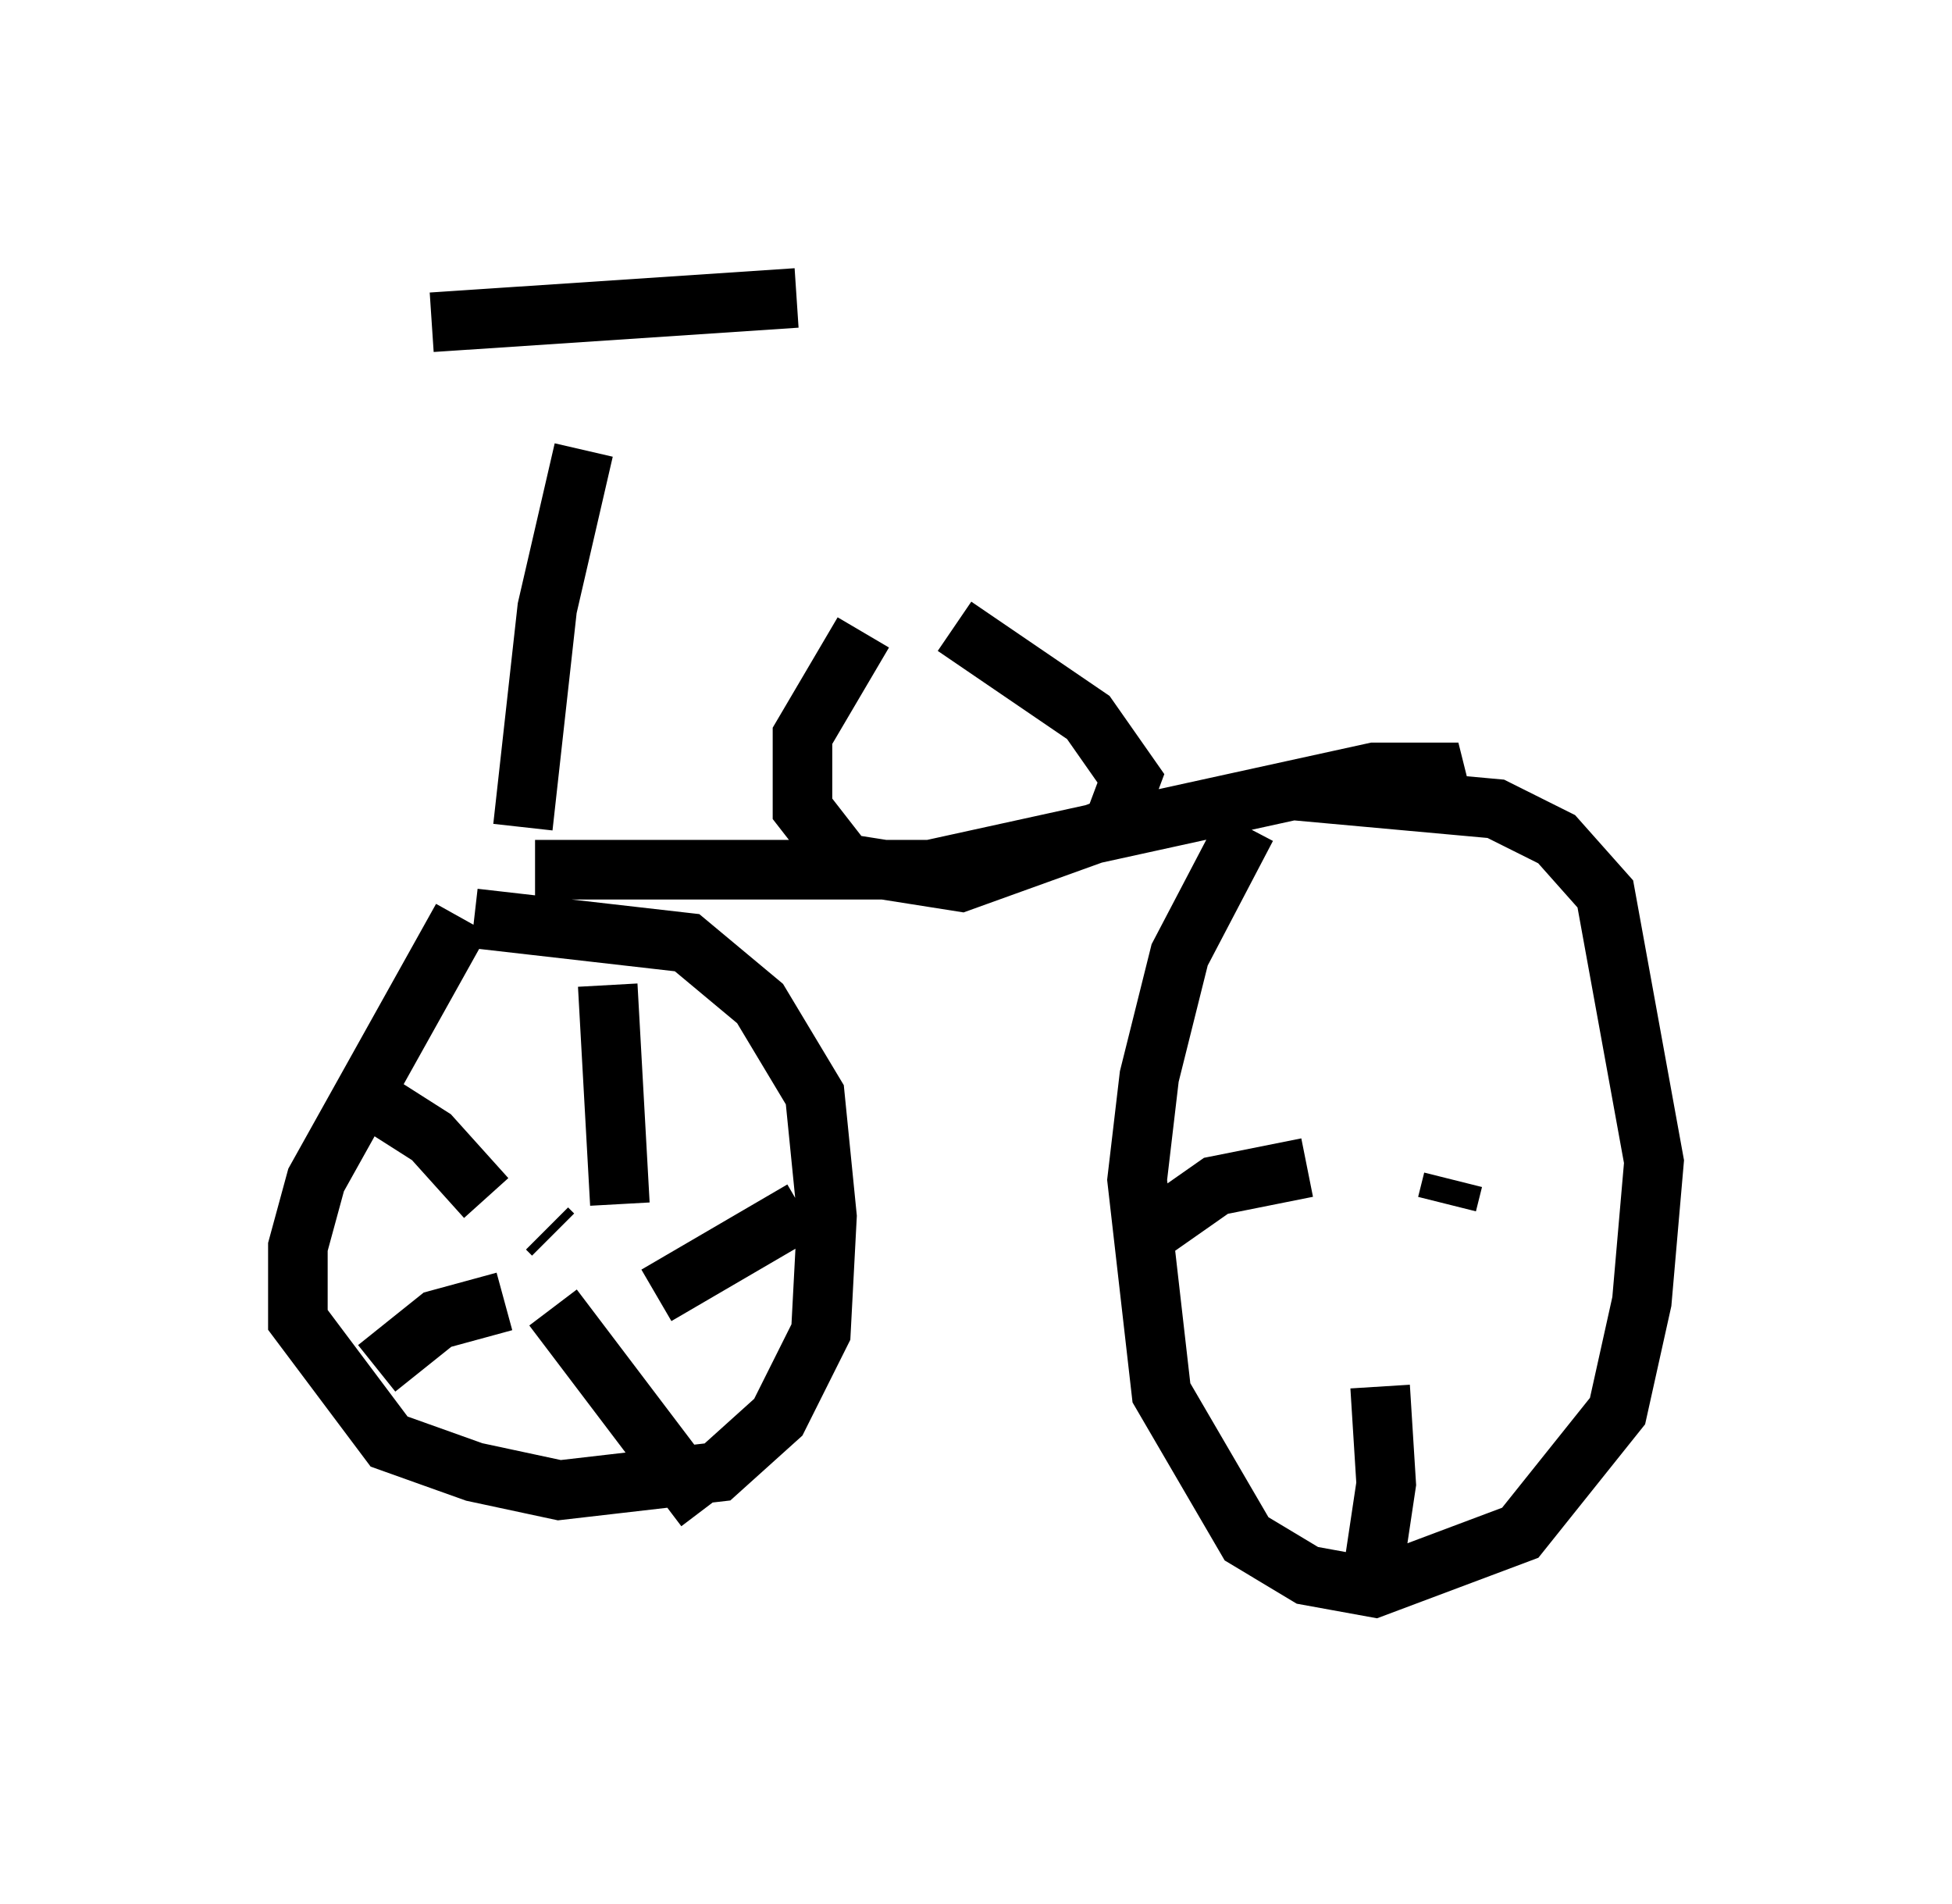 <?xml version="1.0" encoding="utf-8" ?>
<svg baseProfile="full" height="31.948" version="1.1" width="32.765" xmlns="http://www.w3.org/2000/svg" xmlns:ev="http://www.w3.org/2001/xml-events" xmlns:xlink="http://www.w3.org/1999/xlink"><defs /><rect fill="white" height="31.948" width="32.765" x="0" y="0" /><path d="M5.408, 6.429 m1.838, -1.021 l6.125, -0.408 m-3.573, 2.552 l-0.613, 2.654 -0.408, 3.675 m-1.021, 1.531 l-2.45, 4.39 -0.306, 1.123 l0.0, 1.225 1.531, 2.042 l1.429, 0.51 1.429, 0.306 l2.654, -0.306 1.021, -0.919 l0.715, -1.429 0.102, -1.94 l-0.204, -2.042 -0.919, -1.531 l-1.225, -1.021 -3.573, -0.408 m1.021, -0.817 l6.635, 0.0 7.452, -1.633 l1.021, 0.0 0.102, 0.408 m-3.267, 0.51 l-1.123, 2.144 -0.51, 2.042 l-0.204, 1.735 0.408, 3.573 l1.429, 2.45 1.021, 0.613 l1.123, 0.204 2.45, -0.919 l1.633, -2.042 0.408, -1.838 l0.204, -2.348 -0.817, -4.492 l-0.817, -0.919 -1.021, -0.51 l-3.369, -0.306 m-7.248, -2.654 l-1.021, 1.735 0.0, 1.225 l0.715, 0.919 1.94, 0.306 l2.552, -0.919 0.306, -0.817 l-0.715, -1.021 -2.246, -1.531 m-6.84, 10.106 l0.102, 0.102 m-1.123, -0.613 l-0.919, -1.021 -1.123, -0.715 m2.348, 3.471 l-1.123, 0.306 -1.021, 0.817 m2.96, -1.021 l2.552, 3.369 m-0.817, -3.573 l2.45, -1.429 m-3.063, -0.102 l-0.204, -3.675 m14.19, 3.267 l-0.102, 0.408 m-2.348, -0.613 l-1.531, 0.306 -1.021, 0.715 m3.777, 2.654 l0.102, 1.633 -0.306, 2.042 " fill="none" stroke="black" stroke-width="1" /></svg>